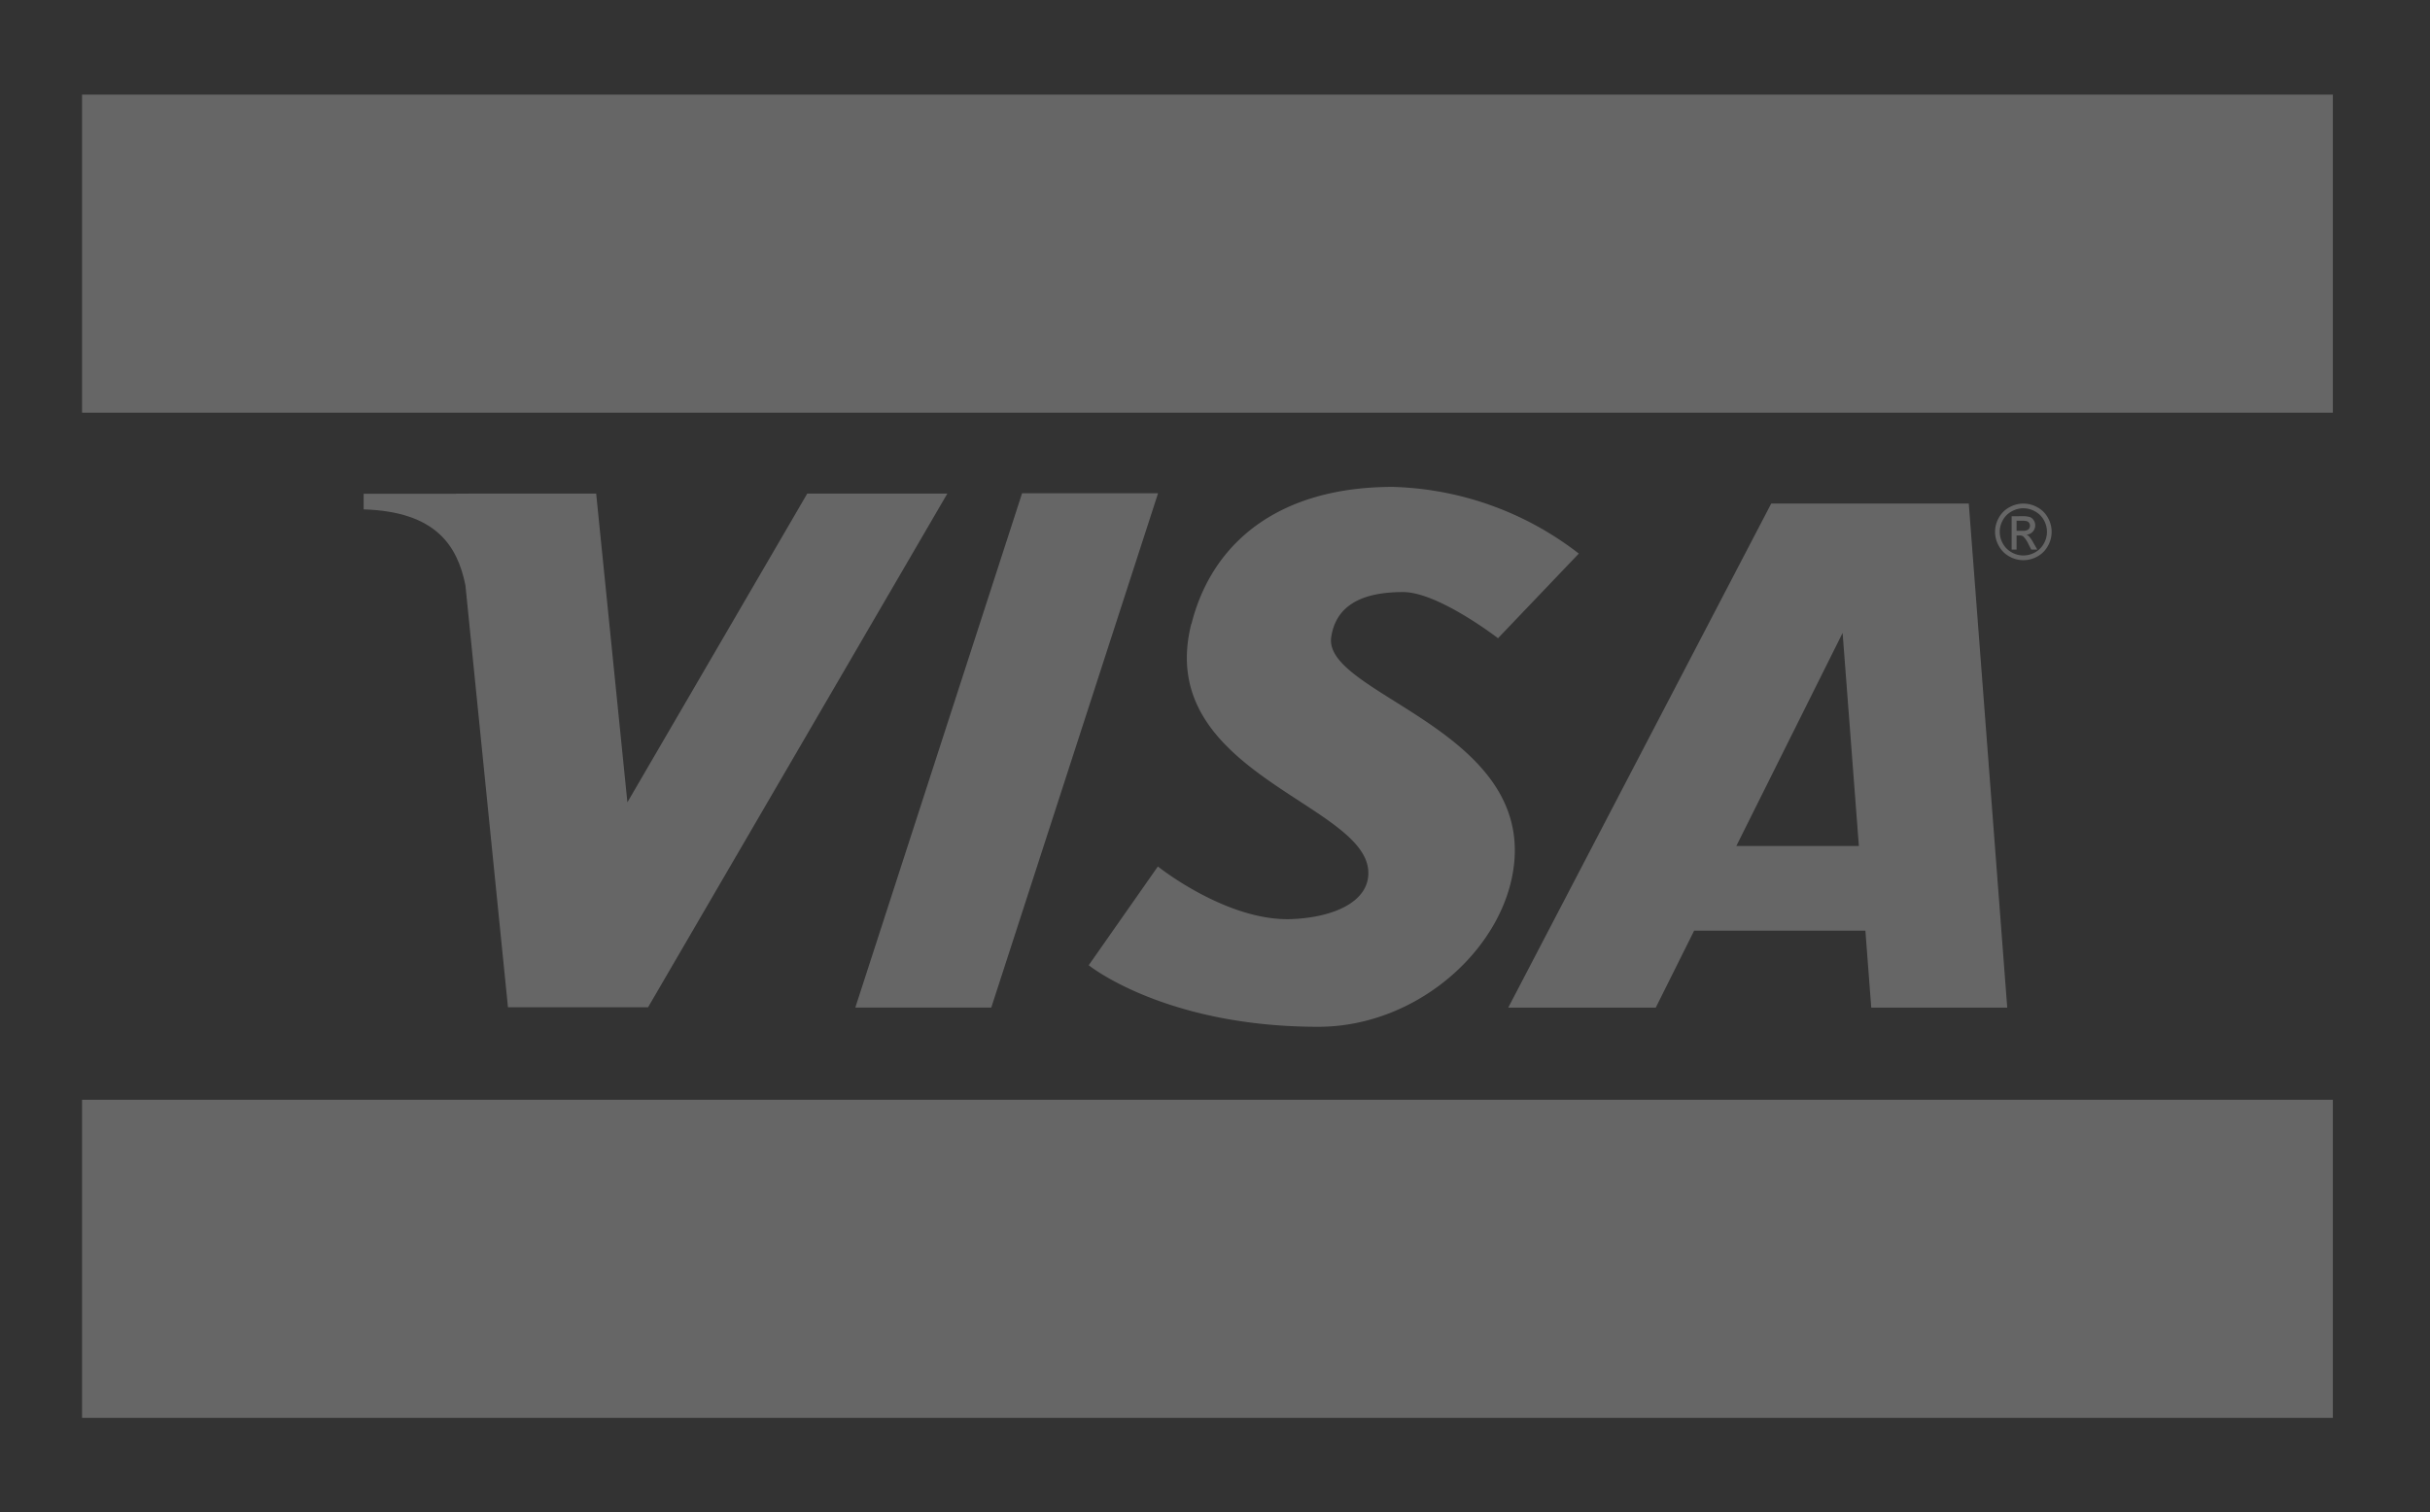 <svg xmlns="http://www.w3.org/2000/svg" width="108.918" height="67.795" viewBox="0 0 108.918 67.795">
  <rect x="0" y="0" width="108.918" height="67.795" fill="#333333" stroke="none"/>
  <defs>
    <style>
      .cls-1 {
        opacity: 0.28;
      }

      .cls-2, .cls-3, .cls-4 {
        fill: #ebebeb;
      }

      .cls-2, .cls-3 {
        fill-rule: evenodd;
      }

      .cls-2 {
        opacity: 0;
      }
    </style>
  </defs>
  <g id="g3177" class="cls-1">
    <path id="rect3062" class="cls-2" d="M17.981,14.58H126.9V82.375H17.981Z" transform="translate(-17.981 -14.58)"/>
    <path id="path3065" class="cls-3" d="M120.569,132.887H221.455v14.261H120.569Z" transform="translate(-116.891 -128.645)"/>
    <path id="path3069" class="cls-3" d="M120.569,1389.74H221.455V1404H120.569Z" transform="translate(-116.891 -1340.431)"/>
    <path id="path3071" class="cls-3" d="M476.8,631.781v.007h-4.147v.7c3.237.1,4.2,1.626,4.561,3.4l1.908,18.924H485.4l13.416-23.034h-6.279l-8.063,13.844-1.4-13.844Z" transform="translate(-456.353 -609.65)"/>
    <path id="rect3086" class="cls-3" d="M1094.641,631.4h6.095l-7.475,23.056h-6.094Z" transform="translate(-1048.829 -609.284)"/>
    <path id="path3089" class="cls-3" d="M1915.128,644.219l-11.787,22.6h6.612l1.72-3.45h7.676l.263,3.45h6.095l-1.724-22.6h-8.854Zm3.2,5.8.729,9.554h-5.494Z" transform="translate(-1835.738 -621.642)"/>
    <path id="path3105" class="cls-4" d="M1383.6,629.535c.915-3.656,3.917-6.152,9.027-6.152a14.229,14.229,0,0,1,8.337,2.99l-3.622,3.795s-2.677-2.07-4.255-2.07c-2.085,0-3.027.762-3.22,2.012-.384,2.494,8.5,4.021,8.222,9.832-.188,3.881-4.2,7.647-8.8,7.647-6.887,0-10.292-2.76-10.292-2.76l3.1-4.427s3.112,2.493,6.037,2.357c1.973-.091,3.494-.848,3.392-2.185-.231-3.031-9.59-4.422-7.934-11.039Z" transform="translate(-1330.198 -601.553)"/>
    <path id="path3151" class="cls-4" d="M2513.117,644.2a1.3,1.3,0,0,0-.624.164,1.169,1.169,0,0,0-.474.47,1.268,1.268,0,0,0,0,1.266,1.181,1.181,0,0,0,.469.47,1.272,1.272,0,0,0,1.261,0,1.179,1.179,0,0,0,.468-.47,1.275,1.275,0,0,0,0-1.266,1.166,1.166,0,0,0-.474-.47A1.3,1.3,0,0,0,2513.117,644.2Zm0,.211a1.076,1.076,0,0,1,.518.136.975.975,0,0,1,.4.392,1.062,1.062,0,0,1,0,1.055.991.991,0,0,1-.392.392,1.057,1.057,0,0,1-1.051,0,1,1,0,0,1-.392-.392,1.058,1.058,0,0,1,0-1.055.981.981,0,0,1,.4-.392A1.081,1.081,0,0,1,2513.117,644.409Z" transform="translate(-2422.426 -621.622)"/>
    <path id="path3147" class="cls-4" d="M2532.57,660.115v1.495h.221v-.635h.13a.267.267,0,0,1,.177.051,1.211,1.211,0,0,1,.231.349l.121.235h.27l-.167-.292a1.7,1.7,0,0,0-.2-.3.375.375,0,0,0-.117-.079.408.408,0,0,0,.284-.137.417.417,0,0,0,.107-.285.409.409,0,0,0-.065-.218.345.345,0,0,0-.171-.146,1.058,1.058,0,0,0-.349-.042Zm.221.2h.251a.65.65,0,0,1,.223.025.2.2,0,0,1,.094.079.23.23,0,0,1-.036.284.4.4,0,0,1-.263.063h-.268Z" transform="translate(-2442.404 -636.968)"/>
    <path id="path3159" class="cls-4" d="M2839.037,1692.39a1.3,1.3,0,0,0-.624.164,1.173,1.173,0,0,0-.474.47,1.268,1.268,0,0,0,0,1.266,1.184,1.184,0,0,0,.469.47,1.272,1.272,0,0,0,1.261,0,1.175,1.175,0,0,0,.468-.47,1.276,1.276,0,0,0,0-1.266,1.167,1.167,0,0,0-.474-.47A1.3,1.3,0,0,0,2839.037,1692.39Zm0,.211a1.076,1.076,0,0,1,.518.136.977.977,0,0,1,.4.392,1.077,1.077,0,0,1,.142.531,1.062,1.062,0,0,1-.139.525.99.99,0,0,1-.392.392,1.059,1.059,0,0,1-1.051,0,1,1,0,0,1-.392-.392,1.059,1.059,0,0,1,0-1.055.983.983,0,0,1,.4-.392A1.081,1.081,0,0,1,2839.037,1692.6Z" transform="translate(-2736.66 -1632.229)"/>
    <path id="path3161" class="cls-4" d="M2858.49,1708.31v1.495h.221v-.635h.13a.266.266,0,0,1,.177.051,1.215,1.215,0,0,1,.232.349l.121.235h.269l-.167-.292a1.7,1.7,0,0,0-.2-.3.373.373,0,0,0-.116-.079.41.41,0,0,0,.284-.137.417.417,0,0,0,.107-.285.405.405,0,0,0-.065-.218.343.343,0,0,0-.171-.146,1.06,1.06,0,0,0-.349-.042Zm.221.2h.251a.648.648,0,0,1,.222.025.2.2,0,0,1,.094.079.23.23,0,0,1-.036.284.4.4,0,0,1-.262.063h-.268v-.451Z" transform="translate(-2756.638 -1647.578)"/>
  </g>
</svg>
